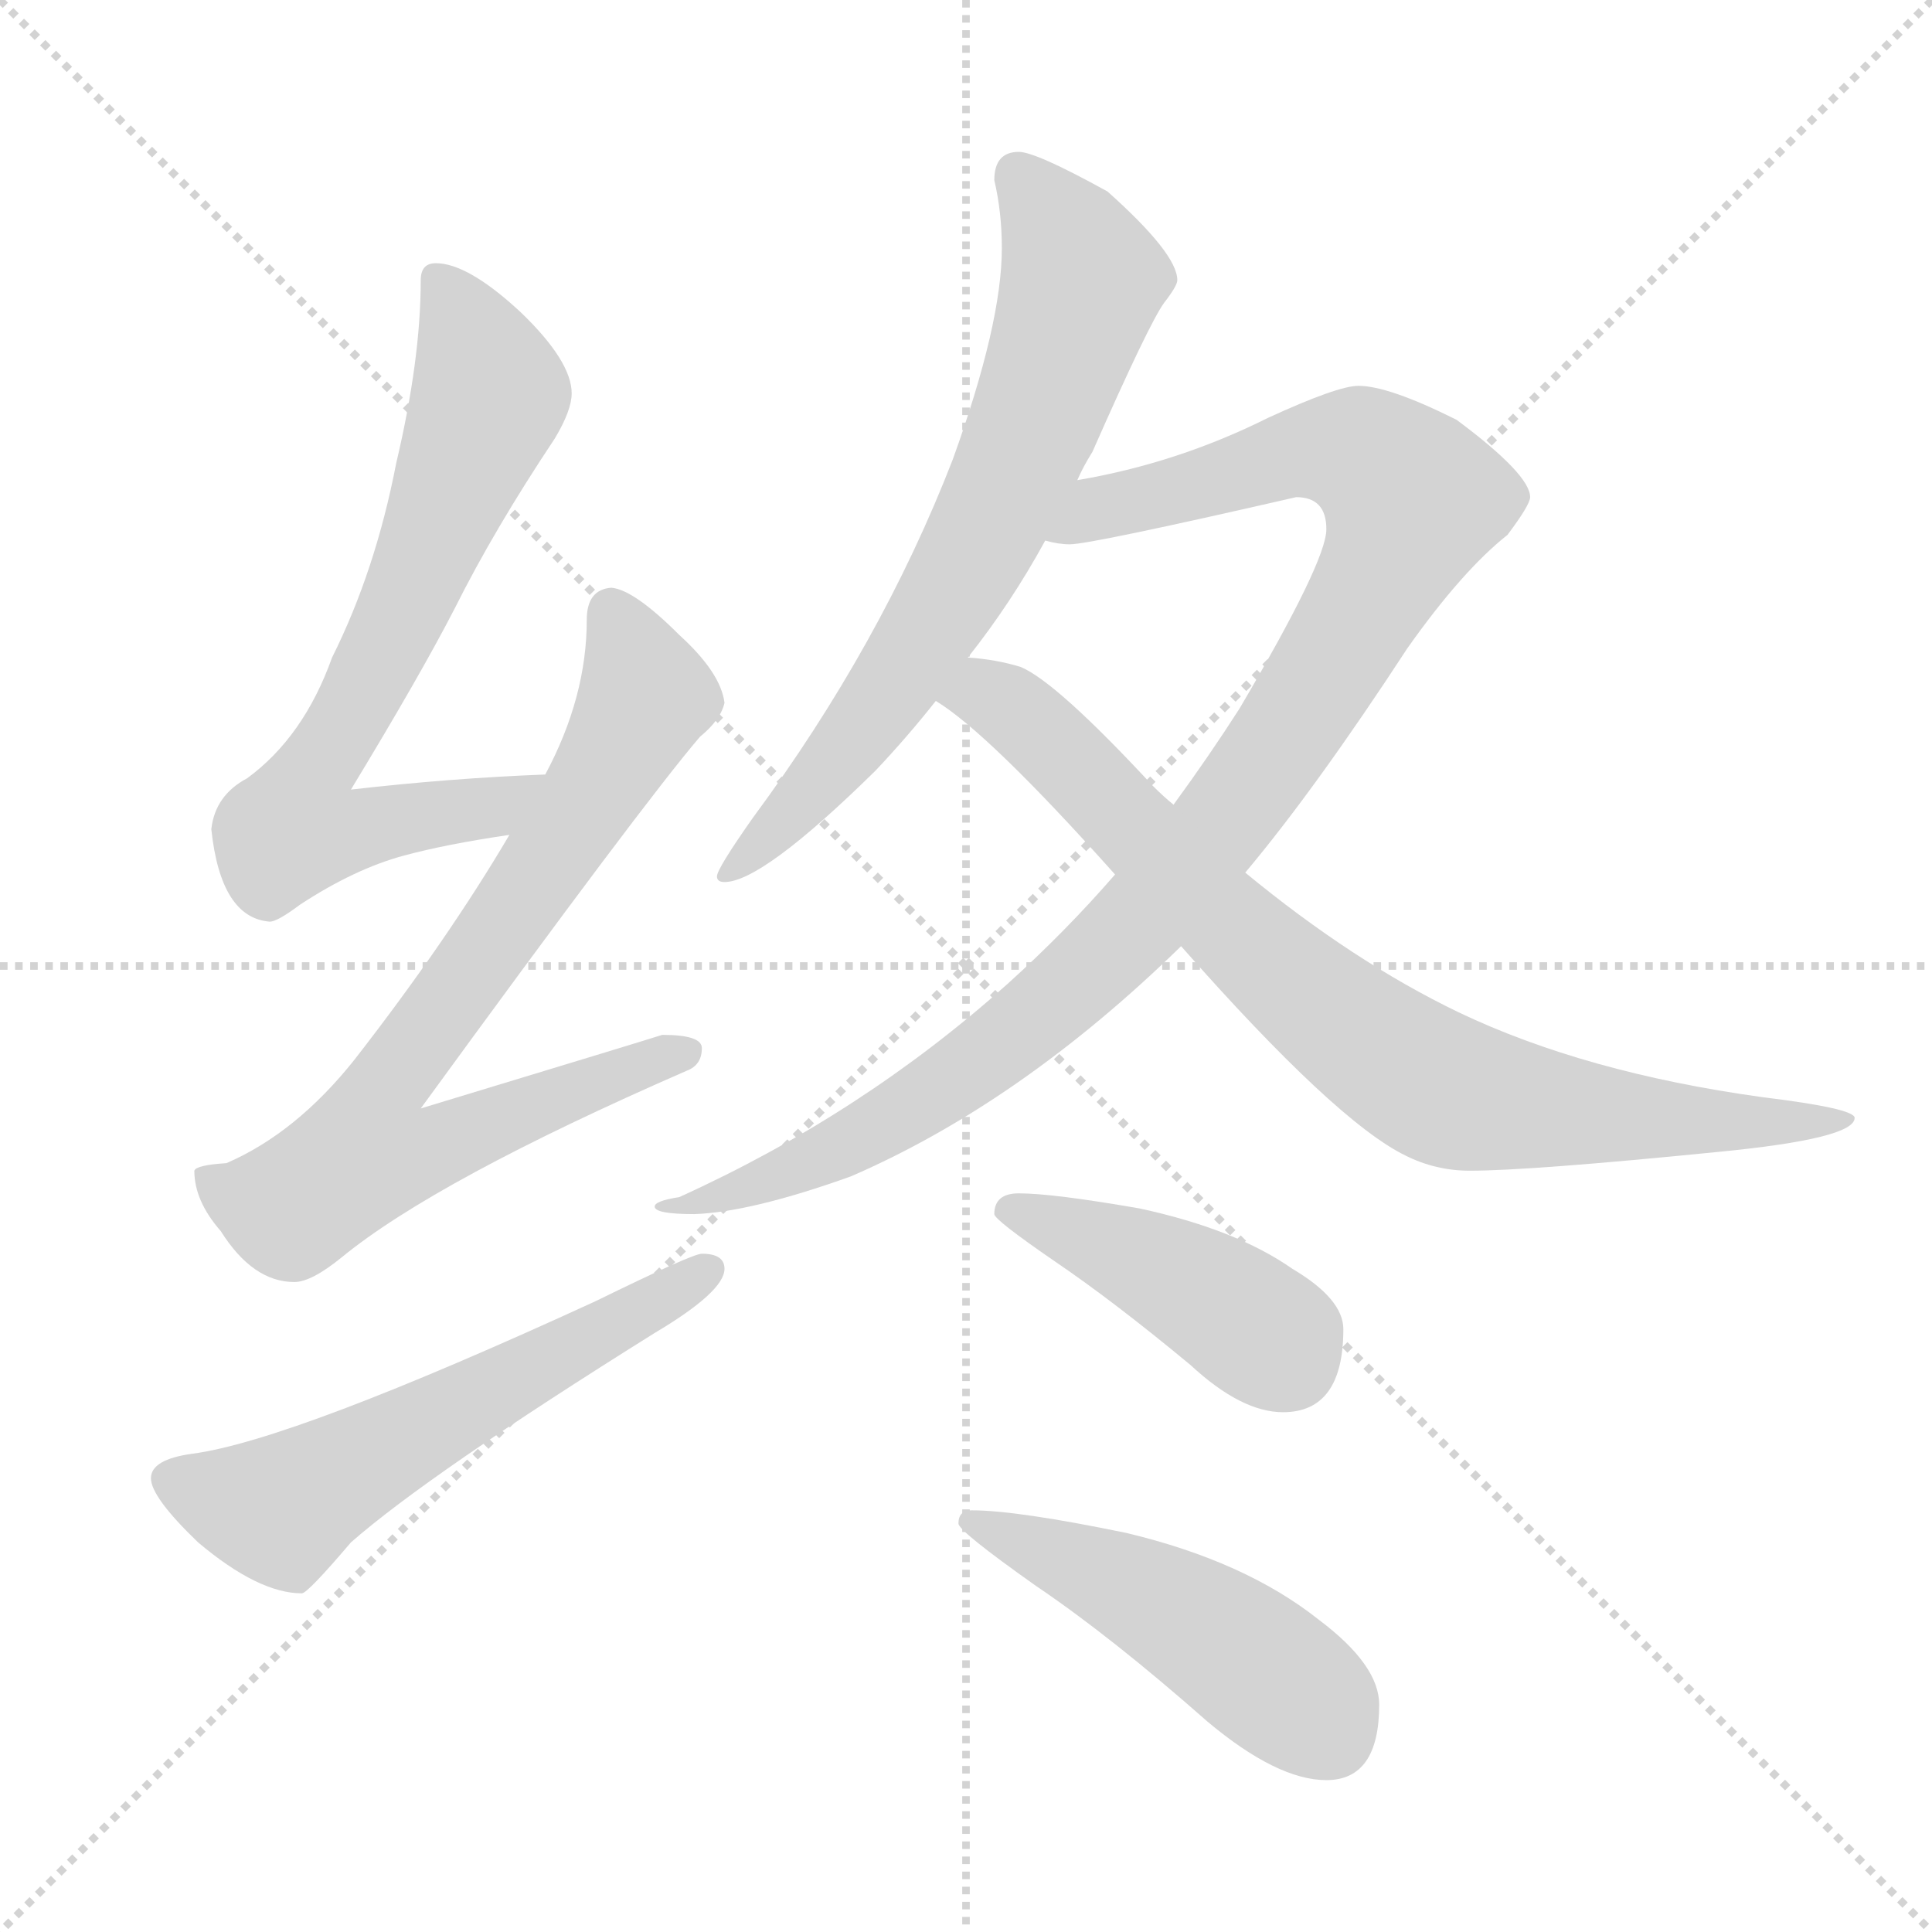 <svg xmlns="http://www.w3.org/2000/svg" version="1.1" viewBox="0 0 1024 1024">
  <g stroke="lightgray" stroke-dasharray="1,1" stroke-width="1" transform="scale(4, 4)">
    <line x1="0" y1="0" x2="256" y2="256" />
    <line x1="256" y1="0" x2="0" y2="256" />
    <line x1="128" y1="0" x2="128" y2="256" />
    <line x1="0" y1="128" x2="256" y2="128" />
  </g>
  <g transform="scale(1.0, -1.0) translate(0.0, -814.50)">
    <style type="text/css">
      
        @keyframes keyframes0 {
          from {
            stroke: blue;
            stroke-dashoffset: 705;
            stroke-width: 128;
          }
          70% {
            animation-timing-function: step-end;
            stroke: blue;
            stroke-dashoffset: 0;
            stroke-width: 128;
          }
          to {
            stroke: black;
            stroke-width: 1024;
          }
        }
        #make-me-a-hanzi-animation-0 {
          animation: keyframes0 0.824s both;
          animation-delay: 0s;
          animation-timing-function: linear;
        }
      
        @keyframes keyframes1 {
          from {
            stroke: blue;
            stroke-dashoffset: 769;
            stroke-width: 128;
          }
          71% {
            animation-timing-function: step-end;
            stroke: blue;
            stroke-dashoffset: 0;
            stroke-width: 128;
          }
          to {
            stroke: black;
            stroke-width: 1024;
          }
        }
        #make-me-a-hanzi-animation-1 {
          animation: keyframes1 0.876s both;
          animation-delay: 0.824s;
          animation-timing-function: linear;
        }
      
        @keyframes keyframes2 {
          from {
            stroke: blue;
            stroke-dashoffset: 576;
            stroke-width: 128;
          }
          65% {
            animation-timing-function: step-end;
            stroke: blue;
            stroke-dashoffset: 0;
            stroke-width: 128;
          }
          to {
            stroke: black;
            stroke-width: 1024;
          }
        }
        #make-me-a-hanzi-animation-2 {
          animation: keyframes2 0.719s both;
          animation-delay: 1.7s;
          animation-timing-function: linear;
        }
      
        @keyframes keyframes3 {
          from {
            stroke: blue;
            stroke-dashoffset: 695;
            stroke-width: 128;
          }
          69% {
            animation-timing-function: step-end;
            stroke: blue;
            stroke-dashoffset: 0;
            stroke-width: 128;
          }
          to {
            stroke: black;
            stroke-width: 1024;
          }
        }
        #make-me-a-hanzi-animation-3 {
          animation: keyframes3 0.816s both;
          animation-delay: 2.418s;
          animation-timing-function: linear;
        }
      
        @keyframes keyframes4 {
          from {
            stroke: blue;
            stroke-dashoffset: 1022;
            stroke-width: 128;
          }
          77% {
            animation-timing-function: step-end;
            stroke: blue;
            stroke-dashoffset: 0;
            stroke-width: 128;
          }
          to {
            stroke: black;
            stroke-width: 1024;
          }
        }
        #make-me-a-hanzi-animation-4 {
          animation: keyframes4 1.082s both;
          animation-delay: 3.234s;
          animation-timing-function: linear;
        }
      
        @keyframes keyframes5 {
          from {
            stroke: blue;
            stroke-dashoffset: 813;
            stroke-width: 128;
          }
          73% {
            animation-timing-function: step-end;
            stroke: blue;
            stroke-dashoffset: 0;
            stroke-width: 128;
          }
          to {
            stroke: black;
            stroke-width: 1024;
          }
        }
        #make-me-a-hanzi-animation-5 {
          animation: keyframes5 0.912s both;
          animation-delay: 4.316s;
          animation-timing-function: linear;
        }
      
        @keyframes keyframes6 {
          from {
            stroke: blue;
            stroke-dashoffset: 426;
            stroke-width: 128;
          }
          58% {
            animation-timing-function: step-end;
            stroke: blue;
            stroke-dashoffset: 0;
            stroke-width: 128;
          }
          to {
            stroke: black;
            stroke-width: 1024;
          }
        }
        #make-me-a-hanzi-animation-6 {
          animation: keyframes6 0.597s both;
          animation-delay: 5.227s;
          animation-timing-function: linear;
        }
      
        @keyframes keyframes7 {
          from {
            stroke: blue;
            stroke-dashoffset: 481;
            stroke-width: 128;
          }
          61% {
            animation-timing-function: step-end;
            stroke: blue;
            stroke-dashoffset: 0;
            stroke-width: 128;
          }
          to {
            stroke: black;
            stroke-width: 1024;
          }
        }
        #make-me-a-hanzi-animation-7 {
          animation: keyframes7 0.641s both;
          animation-delay: 5.824s;
          animation-timing-function: linear;
        }
      
    </style>
    
      <path d="M 289 404 Q 238 402 186 396 Q 223 457 241 492 Q 262 534 294 582 Q 303 597 303 606 Q 303 623 276 649 Q 248 675 231 675 Q 223 675 223 666 Q 223 624 210 569 Q 199 512 176 466 Q 161 424 131 402 Q 114 393 112 375 Q 117 328 143 326 Q 147 326 159 335 Q 188 354 214 361 Q 236 367 270 372 C 300 377 319 405 289 404 Z" fill="lightgray" />
    
      <path d="M 324 503 Q 311 502 311 486 Q 311 445 289 404 L 270 372 Q 237 316 188 253 Q 157 214 120 198 Q 104 197 103 194 Q 103 178 117 162 Q 134 135 156 135 Q 165 135 181 148 Q 231 189 364 247 Q 372 250 372 259 Q 372 266 351 266 Q 345 264 223 227 Q 341 389 371 424 Q 382 433 384 442 Q 382 458 360 478 Q 336 502 324 503 Z" fill="lightgray" />
    
      <path d="M 372 150 Q 367 150 316 125 Q 155 51 102 44 Q 80 41 80 31 Q 80 21 105 -3 Q 137 -30 160 -30 Q 163 -30 186 -3 Q 227 33 347 108 Q 384 130 384 142 Q 384 150 372 150 Z" fill="lightgray" />
    
      <path d="M 540 734 Q 527 734 527 719 Q 531 702 531 683 Q 531 643 505 571 Q 467 473 399 381 Q 380 354 380 350 Q 380 347 384 347 Q 404 347 464 406 Q 481 424 496 443 L 513 466 Q 536 495 554 528 L 571 560 Q 574 567 579 575 Q 609 643 617 654 Q 624 663 624 666 Q 624 680 587 713 Q 549 734 540 734 Z" fill="lightgray" />
    
      <path d="M 591 351 Q 565 321 534 293 Q 457 224 360 180 Q 347 178 347 175 Q 347 171 368 171 Q 398 172 451 191 Q 541 230 626 313 L 660 352 Q 697 396 746 471 Q 775 512 799 531 Q 811 547 811 551 Q 811 563 772 592 Q 736 610 720 610 Q 709 610 672 593 Q 624 569 571 560 C 542 554 524 529 554 528 Q 561 526 567 526 Q 578 526 687 551 Q 703 551 703 534 Q 703 517 657 439 Q 641 414 622 388 L 591 351 Z" fill="lightgray" />
    
      <path d="M 496 443 Q 524 426 591 351 L 626 313 Q 708 220 745 202 Q 761 194 779 194 Q 811 194 911 204 Q 983 211 983 222 Q 983 227 934 233 Q 840 246 773 278 Q 717 305 660 352 L 622 388 Q 617 392 611 398 Q 560 453 541 461 Q 528 465 513 466 C 483 470 472 461 496 443 Z" fill="lightgray" />
    
      <path d="M 540 182 Q 527 182 527 171 Q 527 168 559 146 Q 590 125 631 91 Q 658 66 680 66 Q 712 66 712 110 Q 712 126 685 142 Q 655 163 604 174 Q 558 182 540 182 Z" fill="lightgray" />
    
      <path d="M 515 14 Q 508 14 508 7 Q 508 3 549 -26 Q 589 -53 640 -98 Q 677 -129 703 -129 Q 731 -129 731 -89 Q 731 -68 699 -44 Q 660 -13 597 2 Q 539 14 515 14 Z" fill="lightgray" />
    
    
      <clipPath id="make-me-a-hanzi-clip-0">
        <path d="M 289 404 Q 238 402 186 396 Q 223 457 241 492 Q 262 534 294 582 Q 303 597 303 606 Q 303 623 276 649 Q 248 675 231 675 Q 223 675 223 666 Q 223 624 210 569 Q 199 512 176 466 Q 161 424 131 402 Q 114 393 112 375 Q 117 328 143 326 Q 147 326 159 335 Q 188 354 214 361 Q 236 367 270 372 C 300 377 319 405 289 404 Z" />
      </clipPath>
      <path clip-path="url(#make-me-a-hanzi-clip-0)" d="M 234 664 L 260 605 L 217 498 L 164 402 L 156 376 L 186 373 L 260 385 L 282 401" fill="none" id="make-me-a-hanzi-animation-0" stroke-dasharray="577 1154" stroke-linecap="round" />
    
      <clipPath id="make-me-a-hanzi-clip-1">
        <path d="M 324 503 Q 311 502 311 486 Q 311 445 289 404 L 270 372 Q 237 316 188 253 Q 157 214 120 198 Q 104 197 103 194 Q 103 178 117 162 Q 134 135 156 135 Q 165 135 181 148 Q 231 189 364 247 Q 372 250 372 259 Q 372 266 351 266 Q 345 264 223 227 Q 341 389 371 424 Q 382 433 384 442 Q 382 458 360 478 Q 336 502 324 503 Z" />
      </clipPath>
      <path clip-path="url(#make-me-a-hanzi-clip-1)" d="M 325 489 L 342 448 L 338 437 L 276 336 L 200 232 L 194 203 L 222 203 L 304 238 L 364 256" fill="none" id="make-me-a-hanzi-animation-1" stroke-dasharray="641 1282" stroke-linecap="round" />
    
      <clipPath id="make-me-a-hanzi-clip-2">
        <path d="M 372 150 Q 367 150 316 125 Q 155 51 102 44 Q 80 41 80 31 Q 80 21 105 -3 Q 137 -30 160 -30 Q 163 -30 186 -3 Q 227 33 347 108 Q 384 130 384 142 Q 384 150 372 150 Z" />
      </clipPath>
      <path clip-path="url(#make-me-a-hanzi-clip-2)" d="M 90 30 L 147 14 L 375 141" fill="none" id="make-me-a-hanzi-animation-2" stroke-dasharray="448 896" stroke-linecap="round" />
    
      <clipPath id="make-me-a-hanzi-clip-3">
        <path d="M 540 734 Q 527 734 527 719 Q 531 702 531 683 Q 531 643 505 571 Q 467 473 399 381 Q 380 354 380 350 Q 380 347 384 347 Q 404 347 464 406 Q 481 424 496 443 L 513 466 Q 536 495 554 528 L 571 560 Q 574 567 579 575 Q 609 643 617 654 Q 624 663 624 666 Q 624 680 587 713 Q 549 734 540 734 Z" />
      </clipPath>
      <path clip-path="url(#make-me-a-hanzi-clip-3)" d="M 539 722 L 574 666 L 543 578 L 510 510 L 454 424 L 384 351" fill="none" id="make-me-a-hanzi-animation-3" stroke-dasharray="567 1134" stroke-linecap="round" />
    
      <clipPath id="make-me-a-hanzi-clip-4">
        <path d="M 591 351 Q 565 321 534 293 Q 457 224 360 180 Q 347 178 347 175 Q 347 171 368 171 Q 398 172 451 191 Q 541 230 626 313 L 660 352 Q 697 396 746 471 Q 775 512 799 531 Q 811 547 811 551 Q 811 563 772 592 Q 736 610 720 610 Q 709 610 672 593 Q 624 569 571 560 C 542 554 524 529 554 528 Q 561 526 567 526 Q 578 526 687 551 Q 703 551 703 534 Q 703 517 657 439 Q 641 414 622 388 L 591 351 Z" />
      </clipPath>
      <path clip-path="url(#make-me-a-hanzi-clip-4)" d="M 561 531 L 582 546 L 690 576 L 721 574 L 748 550 L 733 511 L 682 426 L 603 325 L 498 237 L 438 202 L 395 184 L 369 180 L 360 172" fill="none" id="make-me-a-hanzi-animation-4" stroke-dasharray="894 1788" stroke-linecap="round" />
    
      <clipPath id="make-me-a-hanzi-clip-5">
        <path d="M 496 443 Q 524 426 591 351 L 626 313 Q 708 220 745 202 Q 761 194 779 194 Q 811 194 911 204 Q 983 211 983 222 Q 983 227 934 233 Q 840 246 773 278 Q 717 305 660 352 L 622 388 Q 617 392 611 398 Q 560 453 541 461 Q 528 465 513 466 C 483 470 472 461 496 443 Z" />
      </clipPath>
      <path clip-path="url(#make-me-a-hanzi-clip-5)" d="M 503 447 L 521 447 L 540 436 L 668 308 L 761 239 L 859 222 L 980 221" fill="none" id="make-me-a-hanzi-animation-5" stroke-dasharray="685 1370" stroke-linecap="round" />
    
      <clipPath id="make-me-a-hanzi-clip-6">
        <path d="M 540 182 Q 527 182 527 171 Q 527 168 559 146 Q 590 125 631 91 Q 658 66 680 66 Q 712 66 712 110 Q 712 126 685 142 Q 655 163 604 174 Q 558 182 540 182 Z" />
      </clipPath>
      <path clip-path="url(#make-me-a-hanzi-clip-6)" d="M 534 173 L 620 139 L 671 107 L 682 94" fill="none" id="make-me-a-hanzi-animation-6" stroke-dasharray="298 596" stroke-linecap="round" />
    
      <clipPath id="make-me-a-hanzi-clip-7">
        <path d="M 515 14 Q 508 14 508 7 Q 508 3 549 -26 Q 589 -53 640 -98 Q 677 -129 703 -129 Q 731 -129 731 -89 Q 731 -68 699 -44 Q 660 -13 597 2 Q 539 14 515 14 Z" />
      </clipPath>
      <path clip-path="url(#make-me-a-hanzi-clip-7)" d="M 514 8 L 614 -34 L 691 -87 L 705 -105" fill="none" id="make-me-a-hanzi-animation-7" stroke-dasharray="353 706" stroke-linecap="round" />
    
  </g>
</svg>